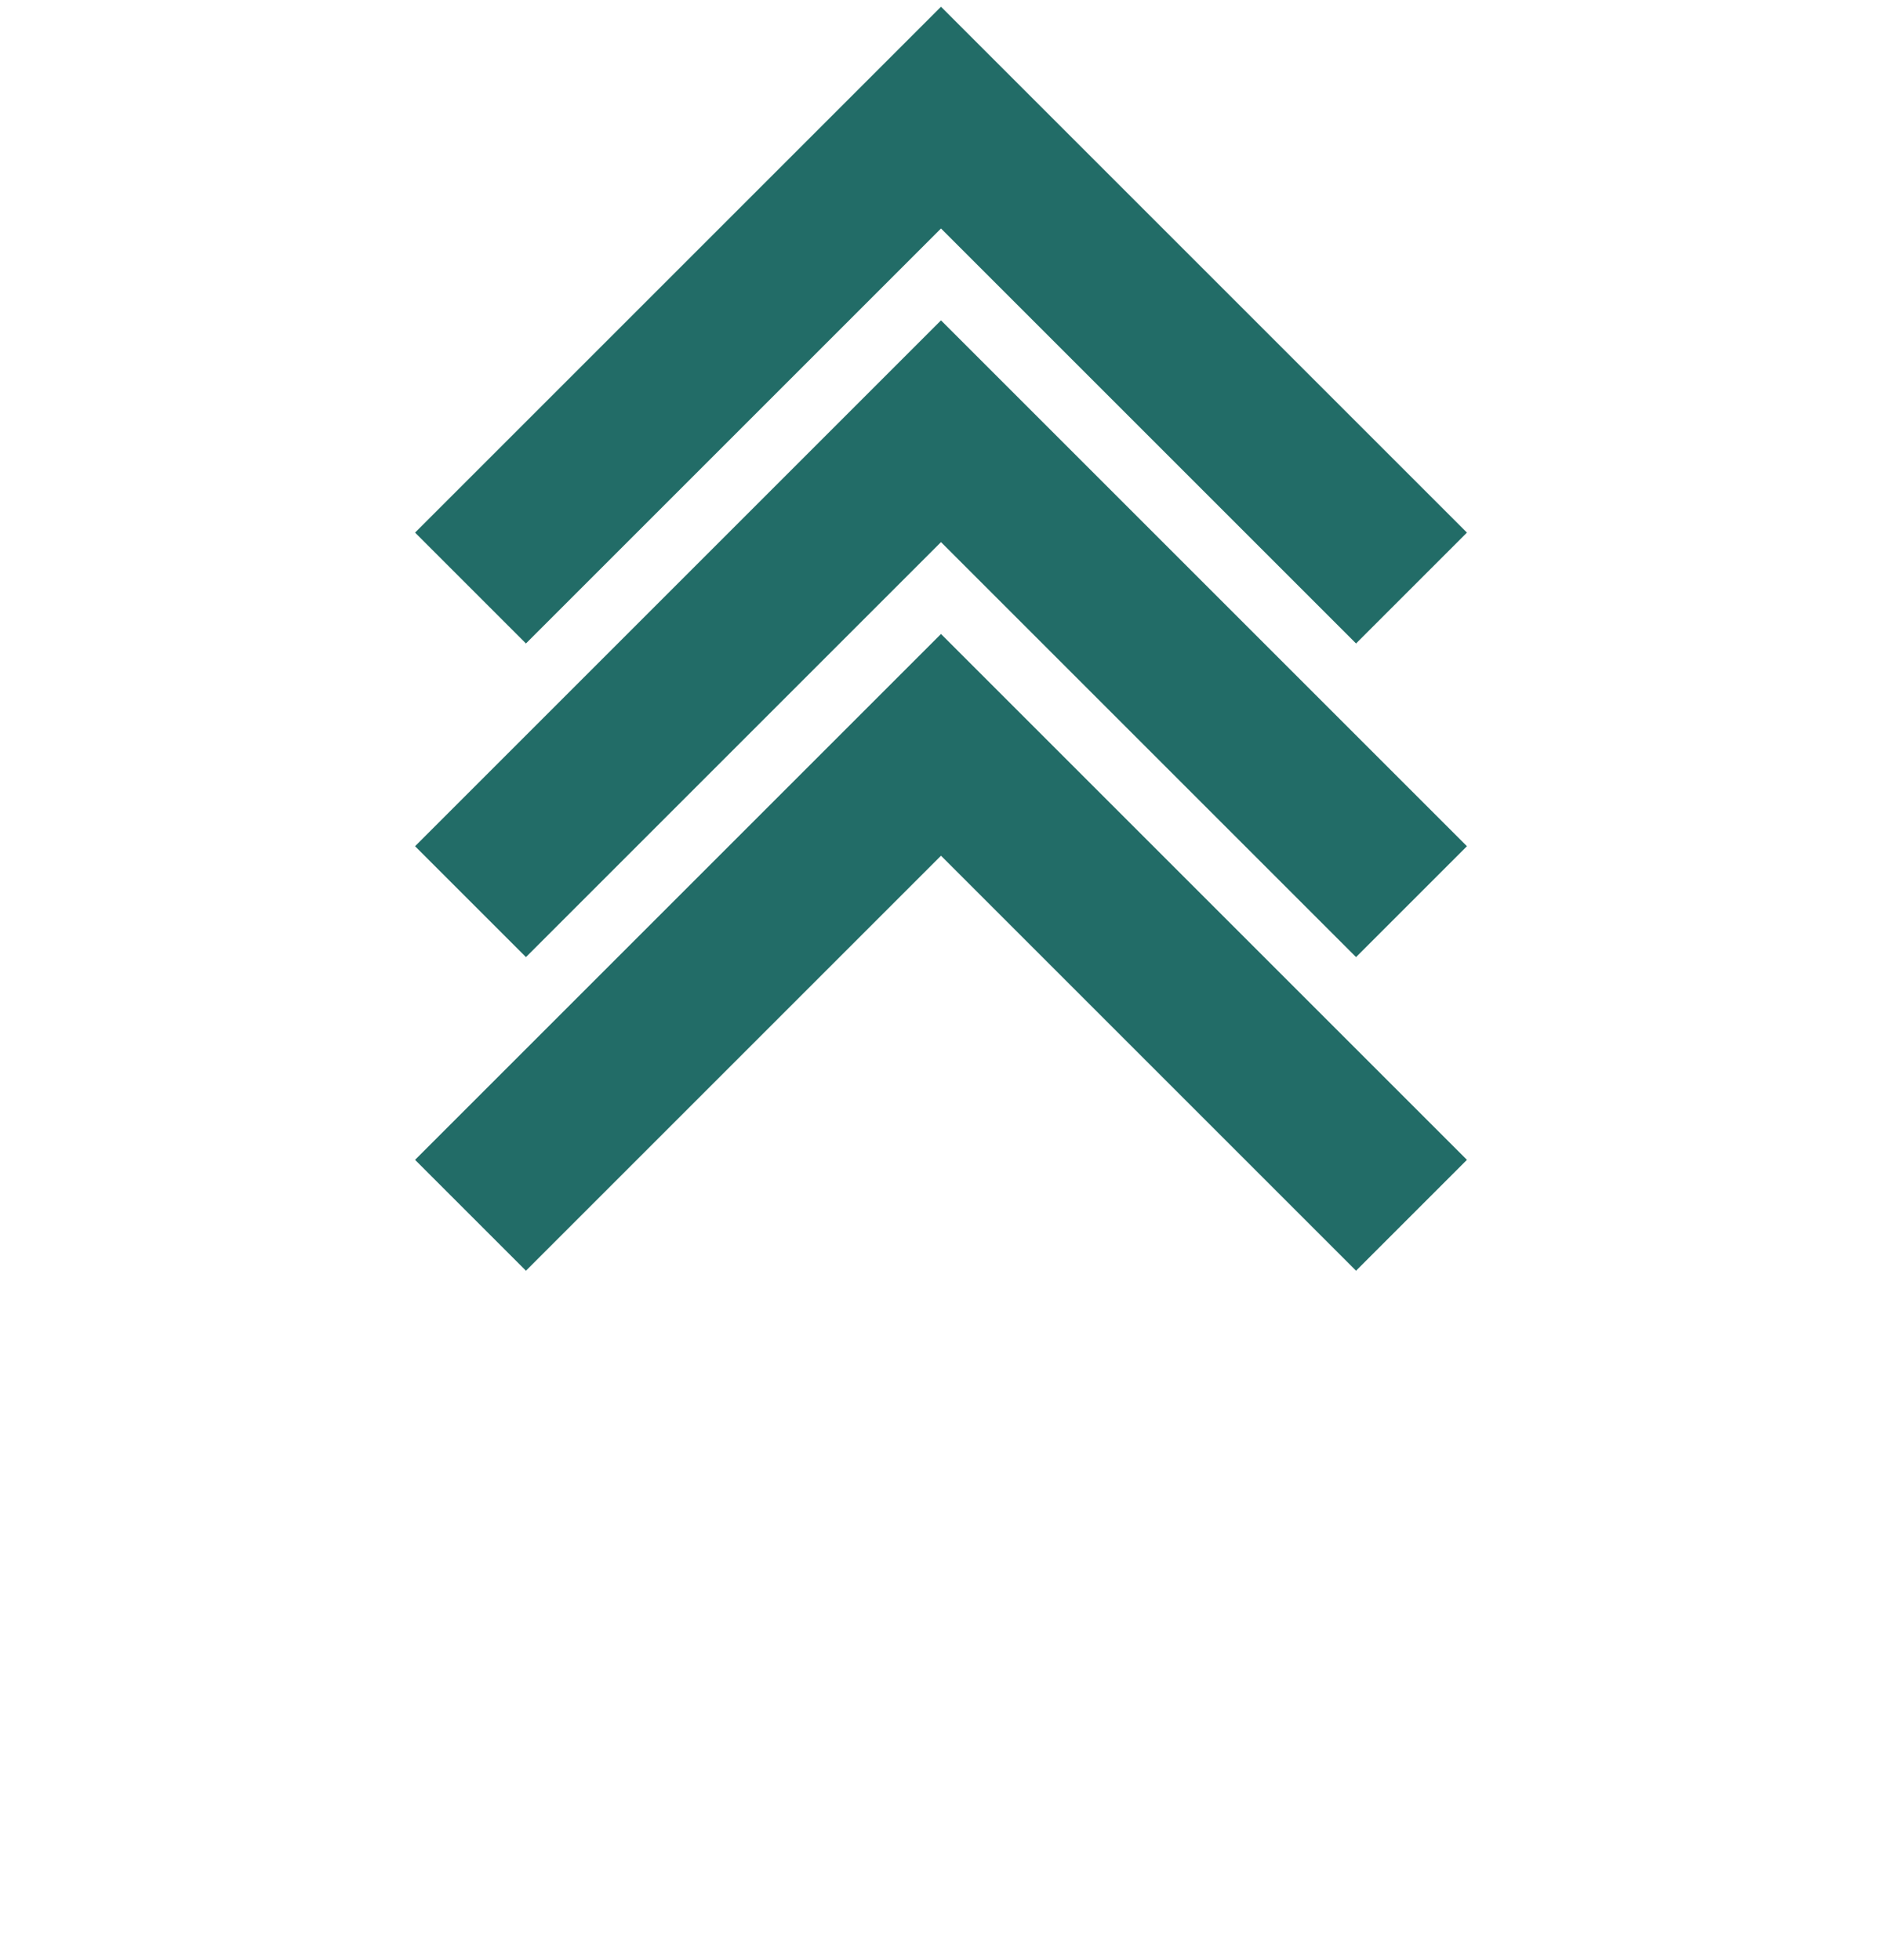 <svg xmlns="http://www.w3.org/2000/svg" width="24" height="25" viewBox="0 0 24 24" fill="none">
    <path d="M6 15L12 9L18 15" fill="none" stroke="#226C67" stroke-width="2"/>
    <path d="M6 11L12 5L18 11" fill="none" stroke="#226C67" stroke-width="2"/>
    <path d="M6 7L12 1L18 7" fill="none" stroke="#226C67" stroke-width="2"/>
  </svg>
  